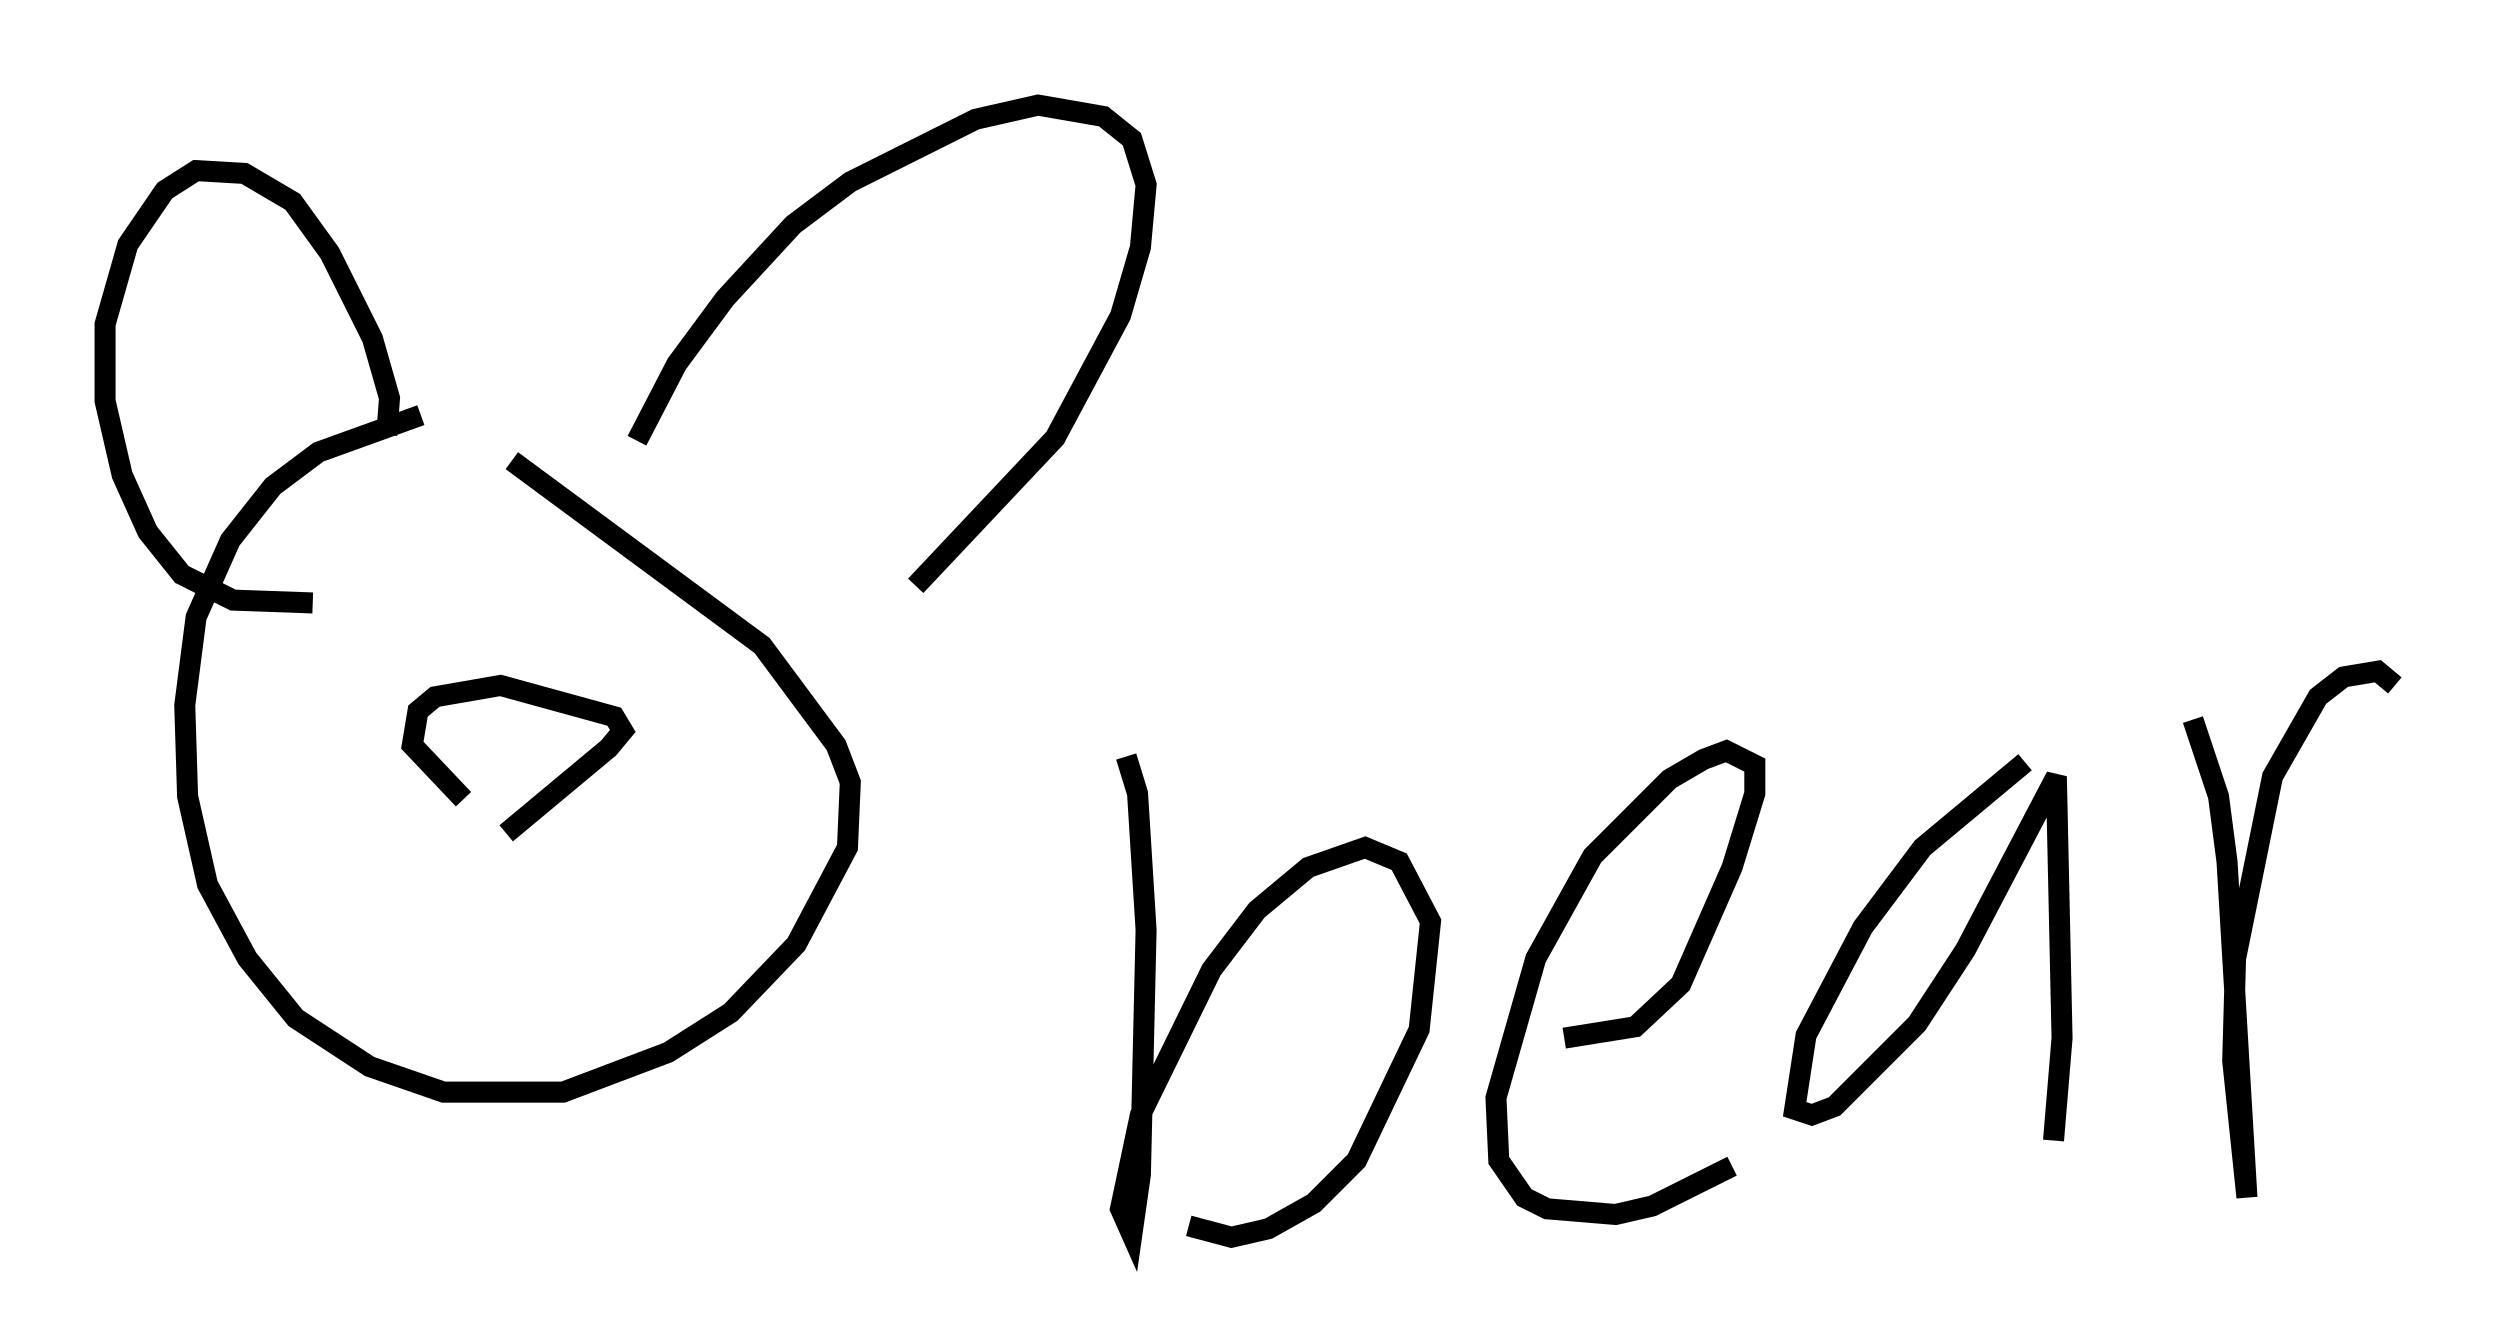 <?xml version="1.0" encoding="utf-8" ?>
<svg baseProfile="full" height="63.856" version="1.1" width="118.93" xmlns="http://www.w3.org/2000/svg" xmlns:ev="http://www.w3.org/2001/xml-events" xmlns:xlink="http://www.w3.org/1999/xlink"><defs /><rect fill="white" height="63.856" width="118.93" x="0" y="0" /><path d="M23.132, 19.208 m-3.112, 0.541 l-4.871, 1.759 -2.165, 1.624 l-2.03, 2.571 -1.624, 3.654 l-0.541, 4.195 0.135, 4.33 l0.947, 4.195 1.894, 3.518 l2.3, 2.842 3.518, 2.3 l3.518, 1.218 5.683, 0.0 l5.007, -1.894 2.977, -1.894 l3.112, -3.248 2.436, -4.601 l0.135, -3.112 -0.677, -1.759 l-3.518, -4.736 -11.908, -8.796 m5.954, -0.947 l1.894, -3.654 2.3, -3.112 l3.248, -3.518 2.706, -2.03 l5.954, -2.977 2.977, -0.677 l3.112, 0.541 1.353, 1.083 l0.677, 2.165 -0.271, 2.977 l-0.947, 3.248 -3.112, 5.819 l-6.631, 7.036 m10.013, 8.119 l0.541, 1.759 0.406, 6.495 l-0.271, 11.637 -0.406, 2.842 l-0.541, -1.218 0.947, -4.465 l3.383, -6.901 2.165, -2.842 l2.436, -2.03 2.706, -0.947 l1.624, 0.677 1.488, 2.842 l-0.541, 5.142 -2.977, 6.225 l-2.03, 2.03 -2.165, 1.218 l-1.759, 0.406 -2.03, -0.541 m17.862, -8.931 l3.383, -0.541 2.165, -2.03 l2.436, -5.548 1.083, -3.518 l0.0, -1.353 -1.353, -0.677 l-1.083, 0.406 -1.624, 0.947 l-3.654, 3.654 -2.706, 4.871 l-1.894, 6.631 0.135, 2.977 l1.218, 1.759 1.083, 0.541 l3.248, 0.271 1.759, -0.406 l3.789, -1.894 m13.938, -19.215 l-4.871, 4.059 -2.842, 3.789 l-2.706, 5.142 -0.541, 3.518 l0.812, 0.271 1.083, -0.406 l3.924, -3.924 2.3, -3.518 l4.33, -8.254 0.271, 12.449 l-0.406, 4.871 m6.631, -20.027 l1.218, 3.654 0.406, 3.112 l0.947, 15.967 -0.677, -6.495 l0.135, -4.871 1.759, -8.66 l2.165, -3.789 1.218, -0.947 l1.624, -0.271 0.812, 0.677 m-95.533, -11.908 l0.135, -1.759 -0.812, -2.842 l-2.03, -4.059 -1.759, -2.436 l-2.3, -1.353 -2.3, -0.135 l-1.488, 0.947 -1.759, 2.571 l-1.083, 3.789 0.0, 3.654 l0.812, 3.518 1.218, 2.706 l1.624, 2.03 2.436, 1.218 l3.789, 0.135 m7.172, 9.337 l-2.436, -2.571 0.271, -1.624 l0.812, -0.677 3.112, -0.541 l5.413, 1.488 0.406, 0.677 l-0.677, 0.812 -4.871, 4.059 " fill="none" stroke="black" stroke-width="1" /></svg>